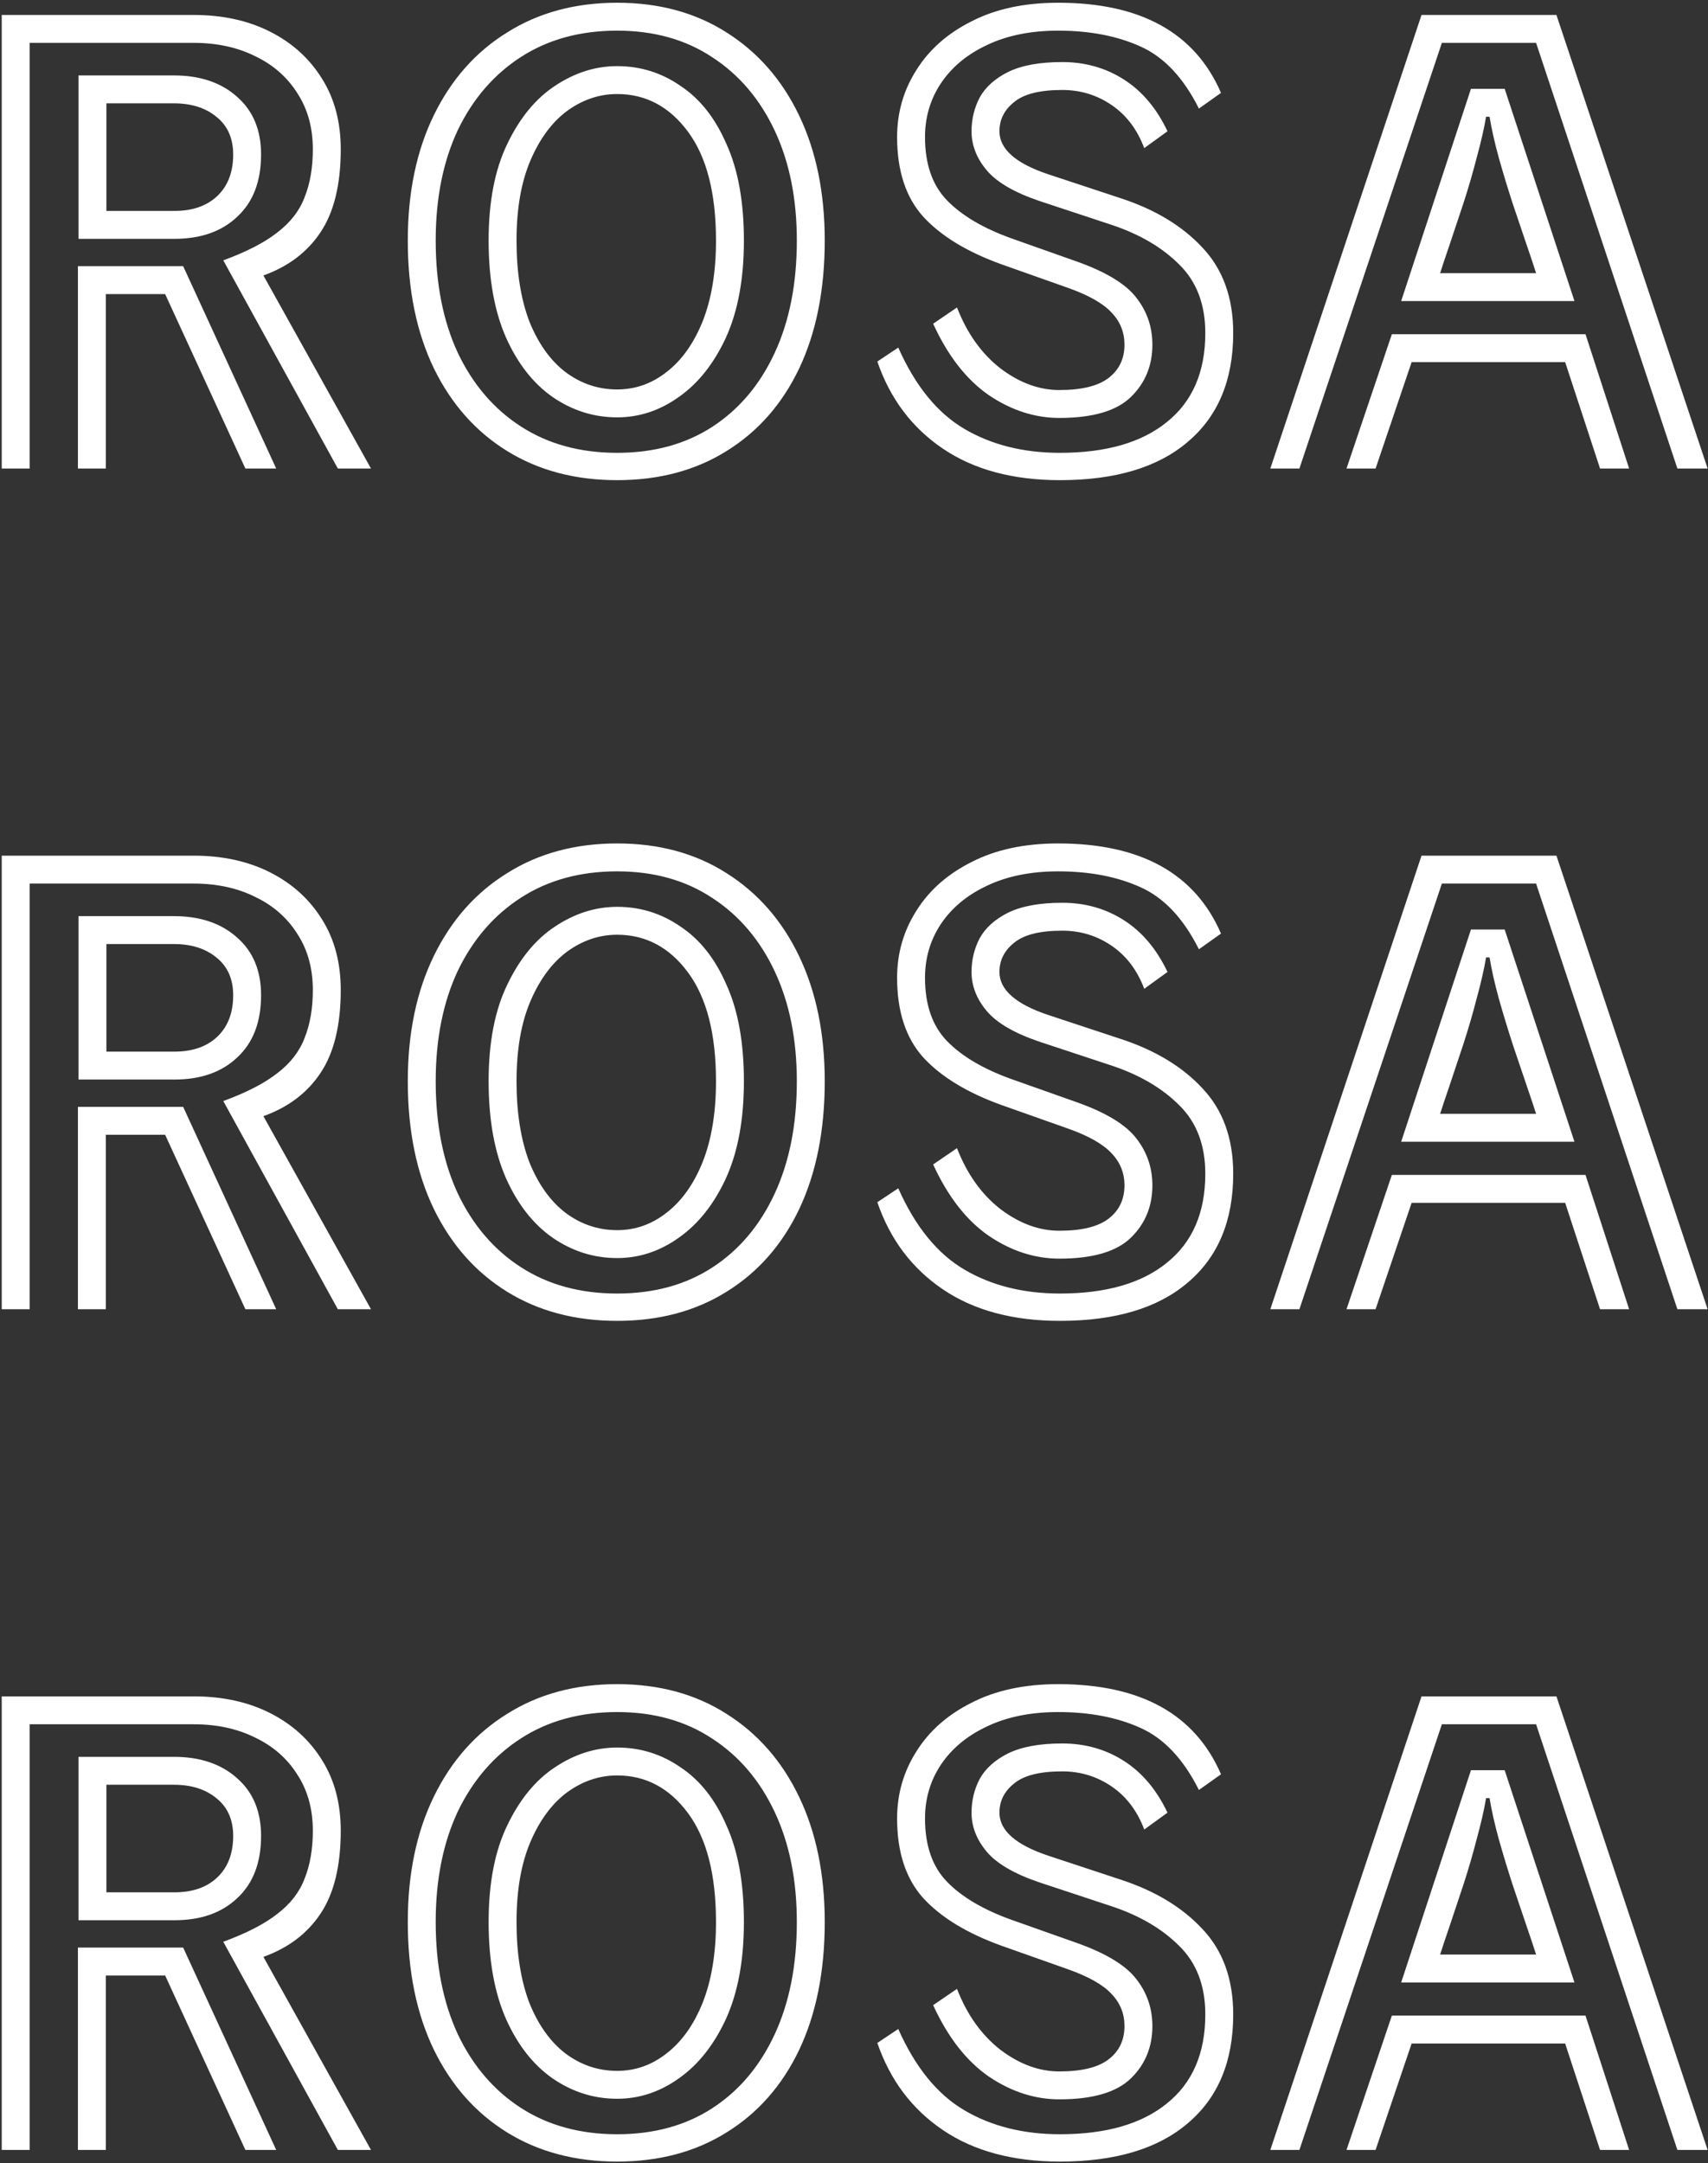 <svg width="514" height="651" viewBox="0 0 514 651" fill="none" xmlns="http://www.w3.org/2000/svg">
<rect x="0" y="0" width="514" height="651" fill="#333333" stroke="none"/>
<path d="M67.195 78.35C74.195 75.783 79.62 72.983 83.47 69.95C87.437 66.917 90.178 63.358 91.695 59.275C93.329 55.192 94.145 50.408 94.145 44.925C94.145 38.392 92.57 32.733 89.42 27.95C86.387 23.167 82.187 19.492 76.82 16.925C71.454 14.242 65.27 12.9 58.27 12.9H8.92V141H0.52V4.5H58.27C67.02 4.5 74.72 6.192 81.37 9.575C88.02 12.958 93.212 17.683 96.945 23.75C100.678 29.7 102.545 36.758 102.545 44.925C102.545 55.542 100.503 63.883 96.42 69.95C92.454 75.9 86.737 80.217 79.27 82.9L111.645 141H101.67L67.195 78.35ZM23.62 22.7H52.32C60.254 22.7 66.612 24.858 71.395 29.175C76.178 33.375 78.57 39.15 78.57 46.5C78.57 54.55 76.178 60.792 71.395 65.225C66.728 69.658 60.428 71.875 52.495 71.875H23.62V22.7ZM52.495 63.475C57.862 63.475 62.12 62.017 65.27 59.1C68.537 56.067 70.17 51.867 70.17 46.5C70.17 41.6 68.478 37.808 65.095 35.125C61.828 32.442 57.57 31.1 52.32 31.1H32.02V63.475H52.495ZM49.695 88.5H31.845V141H23.445V80.1H55.12L83.12 141H73.845L49.695 88.5ZM185.719 144.5C173.119 144.5 162.094 141.583 152.644 135.75C143.194 129.917 135.844 121.633 130.594 110.9C125.344 100.05 122.719 87.217 122.719 72.4C122.719 57.933 125.344 45.333 130.594 34.6C135.844 23.867 143.194 15.583 152.644 9.75C162.094 3.8 173.119 0.825 185.719 0.825C198.319 0.825 209.286 3.8 218.619 9.75C228.069 15.7 235.361 24.042 240.494 34.775C245.628 45.508 248.194 58.05 248.194 72.4C248.194 87.217 245.628 100.05 240.494 110.9C235.361 121.633 228.069 129.917 218.619 135.75C209.286 141.583 198.319 144.5 185.719 144.5ZM185.719 136.275C196.803 136.275 206.369 133.65 214.419 128.4C222.469 123.15 228.711 115.742 233.144 106.175C237.578 96.608 239.794 85.35 239.794 72.4C239.794 59.8 237.578 48.775 233.144 39.325C228.711 29.875 222.469 22.525 214.419 17.275C206.369 11.908 196.803 9.225 185.719 9.225C174.636 9.225 165.011 11.85 156.844 17.1C148.678 22.35 142.319 29.7 137.769 39.15C133.336 48.6 131.119 59.683 131.119 72.4C131.119 85.35 133.336 96.608 137.769 106.175C142.319 115.742 148.678 123.15 156.844 128.4C165.011 133.65 174.636 136.275 185.719 136.275ZM185.719 125.6C178.719 125.6 172.244 123.558 166.294 119.475C160.461 115.392 155.794 109.442 152.294 101.625C148.794 93.692 147.044 83.95 147.044 72.4C147.044 60.733 148.911 51.05 152.644 43.35C156.378 35.533 161.161 29.7 166.994 25.85C172.944 21.883 179.186 19.9 185.719 19.9C192.719 19.9 199.078 21.883 204.794 25.85C210.628 29.7 215.236 35.533 218.619 43.35C222.119 51.05 223.869 60.733 223.869 72.4C223.869 83.95 222.061 93.692 218.444 101.625C214.828 109.442 210.103 115.392 204.269 119.475C198.553 123.558 192.369 125.6 185.719 125.6ZM185.719 117.2C191.203 117.2 196.161 115.45 200.594 111.95C205.144 108.45 208.761 103.375 211.444 96.725C214.128 89.958 215.469 81.85 215.469 72.4C215.469 58.167 212.669 47.258 207.069 39.675C201.469 32.092 194.353 28.3 185.719 28.3C180.353 28.3 175.336 29.992 170.669 33.375C166.119 36.758 162.444 41.717 159.644 48.25C156.844 54.783 155.444 62.833 155.444 72.4C155.444 81.85 156.728 89.958 159.294 96.725C161.978 103.375 165.594 108.45 170.144 111.95C174.811 115.45 180.003 117.2 185.719 117.2ZM301.47 79.575C291.086 75.842 283.211 71.058 277.845 65.225C272.595 59.392 269.97 51.4 269.97 41.25C269.97 33.9 271.895 27.192 275.745 21.125C279.595 14.942 285.136 10.042 292.37 6.425C299.603 2.692 308.295 0.825 318.445 0.825C343.295 0.825 359.628 9.867 367.445 27.95L360.795 32.675C356.128 23.342 350.236 17.1 343.12 13.95C336.12 10.8 327.895 9.225 318.445 9.225C310.161 9.225 302.986 10.683 296.92 13.6C290.97 16.4 286.361 20.25 283.095 25.15C279.945 29.933 278.37 35.3 278.37 41.25C278.37 49.417 280.586 55.775 285.02 60.325C289.453 64.875 295.87 68.667 304.27 71.7L324.045 78.7C332.911 81.85 338.92 85.525 342.07 89.725C345.22 93.808 346.795 98.475 346.795 103.725C346.795 110.025 344.636 115.275 340.32 119.475C336.003 123.675 328.828 125.775 318.795 125.775C311.445 125.775 304.386 123.5 297.62 118.95C290.853 114.283 285.253 107.108 280.82 97.425L287.995 92.525C291.028 100.342 295.403 106.467 301.12 110.9C306.836 115.217 312.728 117.375 318.795 117.375C325.561 117.375 330.52 116.15 333.67 113.7C336.82 111.25 338.395 107.925 338.395 103.725C338.395 99.992 337.111 96.783 334.545 94.1C331.978 91.3 327.545 88.792 321.245 86.575L301.47 79.575ZM312.845 60.5C305.261 57.933 299.953 54.842 296.92 51.225C293.886 47.608 292.37 43.7 292.37 39.5C292.37 35.883 293.186 32.5 294.82 29.35C296.57 26.2 299.428 23.633 303.395 21.65C307.478 19.667 312.903 18.675 319.67 18.675C326.553 18.675 332.736 20.425 338.22 23.925C343.703 27.425 348.078 32.617 351.345 39.5L344.345 44.575C342.245 38.975 338.978 34.658 334.545 31.625C330.111 28.592 325.153 27.075 319.67 27.075C312.903 27.075 308.061 28.3 305.145 30.75C302.228 33.083 300.77 36 300.77 39.5C300.77 44.867 305.67 49.183 315.47 52.45L337.17 59.625C347.553 63.008 355.778 67.967 361.845 74.5C368.028 81.033 371.12 89.608 371.12 100.225C371.12 114.342 366.57 125.25 357.47 132.95C348.486 140.65 335.653 144.5 318.97 144.5C304.853 144.5 293.128 141.35 283.795 135.05C274.461 128.75 267.87 120 264.02 108.8L270.32 104.6C275.453 116.15 282.103 124.317 290.27 129.1C298.436 133.883 308.003 136.275 318.97 136.275C332.853 136.275 343.586 133.183 351.17 127C358.87 120.817 362.72 111.892 362.72 100.225C362.72 91.592 360.095 84.708 354.845 79.575C349.711 74.442 342.945 70.475 334.545 67.675L312.845 60.5ZM462.263 12.9H433.913L391.038 141H382.288L427.788 4.5H468.388L513.888 141H504.788L462.263 12.9ZM442.663 26.725H452.813L473.813 90.6H421.663L442.663 26.725ZM462.263 82.2C461.68 80.333 460.746 77.533 459.463 73.8C458.18 70.067 456.78 65.925 455.263 61.375C453.746 56.708 452.346 52.1 451.063 47.55C449.78 42.883 448.846 38.742 448.263 35.125H447.213C446.63 38.625 445.696 42.708 444.413 47.375C443.246 51.925 441.905 56.533 440.388 61.2C438.871 65.75 437.471 69.95 436.188 73.8C434.905 77.533 433.971 80.333 433.388 82.2H462.263ZM471.013 108.975H424.813L413.963 141H405.213L418.863 100.575H477.138L490.263 141H481.513L471.013 108.975ZM67.195 331.35C74.195 328.783 79.62 325.983 83.47 322.95C87.437 319.917 90.178 316.358 91.695 312.275C93.329 308.192 94.145 303.408 94.145 297.925C94.145 291.392 92.57 285.733 89.42 280.95C86.387 276.167 82.187 272.492 76.82 269.925C71.454 267.242 65.27 265.9 58.27 265.9H8.92V394H0.52V257.5H58.27C67.02 257.5 74.72 259.192 81.37 262.575C88.02 265.958 93.212 270.683 96.945 276.75C100.678 282.7 102.545 289.758 102.545 297.925C102.545 308.542 100.503 316.883 96.42 322.95C92.454 328.9 86.737 333.217 79.27 335.9L111.645 394H101.67L67.195 331.35ZM23.62 275.7H52.32C60.254 275.7 66.612 277.858 71.395 282.175C76.178 286.375 78.57 292.15 78.57 299.5C78.57 307.55 76.178 313.792 71.395 318.225C66.728 322.658 60.428 324.875 52.495 324.875H23.62V275.7ZM52.495 316.475C57.862 316.475 62.12 315.017 65.27 312.1C68.537 309.067 70.17 304.867 70.17 299.5C70.17 294.6 68.478 290.808 65.095 288.125C61.828 285.442 57.57 284.1 52.32 284.1H32.02V316.475H52.495ZM49.695 341.5H31.845V394H23.445V333.1H55.12L83.12 394H73.845L49.695 341.5ZM185.719 397.5C173.119 397.5 162.094 394.583 152.644 388.75C143.194 382.917 135.844 374.633 130.594 363.9C125.344 353.05 122.719 340.217 122.719 325.4C122.719 310.933 125.344 298.333 130.594 287.6C135.844 276.867 143.194 268.583 152.644 262.75C162.094 256.8 173.119 253.825 185.719 253.825C198.319 253.825 209.286 256.8 218.619 262.75C228.069 268.7 235.361 277.042 240.494 287.775C245.628 298.508 248.194 311.05 248.194 325.4C248.194 340.217 245.628 353.05 240.494 363.9C235.361 374.633 228.069 382.917 218.619 388.75C209.286 394.583 198.319 397.5 185.719 397.5ZM185.719 389.275C196.803 389.275 206.369 386.65 214.419 381.4C222.469 376.15 228.711 368.742 233.144 359.175C237.578 349.608 239.794 338.35 239.794 325.4C239.794 312.8 237.578 301.775 233.144 292.325C228.711 282.875 222.469 275.525 214.419 270.275C206.369 264.908 196.803 262.225 185.719 262.225C174.636 262.225 165.011 264.85 156.844 270.1C148.678 275.35 142.319 282.7 137.769 292.15C133.336 301.6 131.119 312.683 131.119 325.4C131.119 338.35 133.336 349.608 137.769 359.175C142.319 368.742 148.678 376.15 156.844 381.4C165.011 386.65 174.636 389.275 185.719 389.275ZM185.719 378.6C178.719 378.6 172.244 376.558 166.294 372.475C160.461 368.392 155.794 362.442 152.294 354.625C148.794 346.692 147.044 336.95 147.044 325.4C147.044 313.733 148.911 304.05 152.644 296.35C156.378 288.533 161.161 282.7 166.994 278.85C172.944 274.883 179.186 272.9 185.719 272.9C192.719 272.9 199.078 274.883 204.794 278.85C210.628 282.7 215.236 288.533 218.619 296.35C222.119 304.05 223.869 313.733 223.869 325.4C223.869 336.95 222.061 346.692 218.444 354.625C214.828 362.442 210.103 368.392 204.269 372.475C198.553 376.558 192.369 378.6 185.719 378.6ZM185.719 370.2C191.203 370.2 196.161 368.45 200.594 364.95C205.144 361.45 208.761 356.375 211.444 349.725C214.128 342.958 215.469 334.85 215.469 325.4C215.469 311.167 212.669 300.258 207.069 292.675C201.469 285.092 194.353 281.3 185.719 281.3C180.353 281.3 175.336 282.992 170.669 286.375C166.119 289.758 162.444 294.717 159.644 301.25C156.844 307.783 155.444 315.833 155.444 325.4C155.444 334.85 156.728 342.958 159.294 349.725C161.978 356.375 165.594 361.45 170.144 364.95C174.811 368.45 180.003 370.2 185.719 370.2ZM301.47 332.575C291.086 328.842 283.211 324.058 277.845 318.225C272.595 312.392 269.97 304.4 269.97 294.25C269.97 286.9 271.895 280.192 275.745 274.125C279.595 267.942 285.136 263.042 292.37 259.425C299.603 255.692 308.295 253.825 318.445 253.825C343.295 253.825 359.628 262.867 367.445 280.95L360.795 285.675C356.128 276.342 350.236 270.1 343.12 266.95C336.12 263.8 327.895 262.225 318.445 262.225C310.161 262.225 302.986 263.683 296.92 266.6C290.97 269.4 286.361 273.25 283.095 278.15C279.945 282.933 278.37 288.3 278.37 294.25C278.37 302.417 280.586 308.775 285.02 313.325C289.453 317.875 295.87 321.667 304.27 324.7L324.045 331.7C332.911 334.85 338.92 338.525 342.07 342.725C345.22 346.808 346.795 351.475 346.795 356.725C346.795 363.025 344.636 368.275 340.32 372.475C336.003 376.675 328.828 378.775 318.795 378.775C311.445 378.775 304.386 376.5 297.62 371.95C290.853 367.283 285.253 360.108 280.82 350.425L287.995 345.525C291.028 353.342 295.403 359.467 301.12 363.9C306.836 368.217 312.728 370.375 318.795 370.375C325.561 370.375 330.52 369.15 333.67 366.7C336.82 364.25 338.395 360.925 338.395 356.725C338.395 352.992 337.111 349.783 334.545 347.1C331.978 344.3 327.545 341.792 321.245 339.575L301.47 332.575ZM312.845 313.5C305.261 310.933 299.953 307.842 296.92 304.225C293.886 300.608 292.37 296.7 292.37 292.5C292.37 288.883 293.186 285.5 294.82 282.35C296.57 279.2 299.428 276.633 303.395 274.65C307.478 272.667 312.903 271.675 319.67 271.675C326.553 271.675 332.736 273.425 338.22 276.925C343.703 280.425 348.078 285.617 351.345 292.5L344.345 297.575C342.245 291.975 338.978 287.658 334.545 284.625C330.111 281.592 325.153 280.075 319.67 280.075C312.903 280.075 308.061 281.3 305.145 283.75C302.228 286.083 300.77 289 300.77 292.5C300.77 297.867 305.67 302.183 315.47 305.45L337.17 312.625C347.553 316.008 355.778 320.967 361.845 327.5C368.028 334.033 371.12 342.608 371.12 353.225C371.12 367.342 366.57 378.25 357.47 385.95C348.486 393.65 335.653 397.5 318.97 397.5C304.853 397.5 293.128 394.35 283.795 388.05C274.461 381.75 267.87 373 264.02 361.8L270.32 357.6C275.453 369.15 282.103 377.317 290.27 382.1C298.436 386.883 308.003 389.275 318.97 389.275C332.853 389.275 343.586 386.183 351.17 380C358.87 373.817 362.72 364.892 362.72 353.225C362.72 344.592 360.095 337.708 354.845 332.575C349.711 327.442 342.945 323.475 334.545 320.675L312.845 313.5ZM462.263 265.9H433.913L391.038 394H382.288L427.788 257.5H468.388L513.888 394H504.788L462.263 265.9ZM442.663 279.725H452.813L473.813 343.6H421.663L442.663 279.725ZM462.263 335.2C461.68 333.333 460.746 330.533 459.463 326.8C458.18 323.067 456.78 318.925 455.263 314.375C453.746 309.708 452.346 305.1 451.063 300.55C449.78 295.883 448.846 291.742 448.263 288.125H447.213C446.63 291.625 445.696 295.708 444.413 300.375C443.246 304.925 441.905 309.533 440.388 314.2C438.871 318.75 437.471 322.95 436.188 326.8C434.905 330.533 433.971 333.333 433.388 335.2H462.263ZM471.013 361.975H424.813L413.963 394H405.213L418.863 353.575H477.138L490.263 394H481.513L471.013 361.975ZM67.195 584.35C74.195 581.783 79.62 578.983 83.47 575.95C87.437 572.917 90.178 569.358 91.695 565.275C93.329 561.192 94.145 556.408 94.145 550.925C94.145 544.392 92.57 538.733 89.42 533.95C86.387 529.167 82.187 525.492 76.82 522.925C71.454 520.242 65.27 518.9 58.27 518.9H8.92V647H0.52V510.5H58.27C67.02 510.5 74.72 512.192 81.37 515.575C88.02 518.958 93.212 523.683 96.945 529.75C100.678 535.7 102.545 542.758 102.545 550.925C102.545 561.542 100.503 569.883 96.42 575.95C92.454 581.9 86.737 586.217 79.27 588.9L111.645 647H101.67L67.195 584.35ZM23.62 528.7H52.32C60.254 528.7 66.612 530.858 71.395 535.175C76.178 539.375 78.57 545.15 78.57 552.5C78.57 560.55 76.178 566.792 71.395 571.225C66.728 575.658 60.428 577.875 52.495 577.875H23.62V528.7ZM52.495 569.475C57.862 569.475 62.12 568.017 65.27 565.1C68.537 562.067 70.17 557.867 70.17 552.5C70.17 547.6 68.478 543.808 65.095 541.125C61.828 538.442 57.57 537.1 52.32 537.1H32.02V569.475H52.495ZM49.695 594.5H31.845V647H23.445V586.1H55.12L83.12 647H73.845L49.695 594.5ZM185.719 650.5C173.119 650.5 162.094 647.583 152.644 641.75C143.194 635.917 135.844 627.633 130.594 616.9C125.344 606.05 122.719 593.217 122.719 578.4C122.719 563.933 125.344 551.333 130.594 540.6C135.844 529.867 143.194 521.583 152.644 515.75C162.094 509.8 173.119 506.825 185.719 506.825C198.319 506.825 209.286 509.8 218.619 515.75C228.069 521.7 235.361 530.042 240.494 540.775C245.628 551.508 248.194 564.05 248.194 578.4C248.194 593.217 245.628 606.05 240.494 616.9C235.361 627.633 228.069 635.917 218.619 641.75C209.286 647.583 198.319 650.5 185.719 650.5ZM185.719 642.275C196.803 642.275 206.369 639.65 214.419 634.4C222.469 629.15 228.711 621.742 233.144 612.175C237.578 602.608 239.794 591.35 239.794 578.4C239.794 565.8 237.578 554.775 233.144 545.325C228.711 535.875 222.469 528.525 214.419 523.275C206.369 517.908 196.803 515.225 185.719 515.225C174.636 515.225 165.011 517.85 156.844 523.1C148.678 528.35 142.319 535.7 137.769 545.15C133.336 554.6 131.119 565.683 131.119 578.4C131.119 591.35 133.336 602.608 137.769 612.175C142.319 621.742 148.678 629.15 156.844 634.4C165.011 639.65 174.636 642.275 185.719 642.275ZM185.719 631.6C178.719 631.6 172.244 629.558 166.294 625.475C160.461 621.392 155.794 615.442 152.294 607.625C148.794 599.692 147.044 589.95 147.044 578.4C147.044 566.733 148.911 557.05 152.644 549.35C156.378 541.533 161.161 535.7 166.994 531.85C172.944 527.883 179.186 525.9 185.719 525.9C192.719 525.9 199.078 527.883 204.794 531.85C210.628 535.7 215.236 541.533 218.619 549.35C222.119 557.05 223.869 566.733 223.869 578.4C223.869 589.95 222.061 599.692 218.444 607.625C214.828 615.442 210.103 621.392 204.269 625.475C198.553 629.558 192.369 631.6 185.719 631.6ZM185.719 623.2C191.203 623.2 196.161 621.45 200.594 617.95C205.144 614.45 208.761 609.375 211.444 602.725C214.128 595.958 215.469 587.85 215.469 578.4C215.469 564.167 212.669 553.258 207.069 545.675C201.469 538.092 194.353 534.3 185.719 534.3C180.353 534.3 175.336 535.992 170.669 539.375C166.119 542.758 162.444 547.717 159.644 554.25C156.844 560.783 155.444 568.833 155.444 578.4C155.444 587.85 156.728 595.958 159.294 602.725C161.978 609.375 165.594 614.45 170.144 617.95C174.811 621.45 180.003 623.2 185.719 623.2ZM301.47 585.575C291.086 581.842 283.211 577.058 277.845 571.225C272.595 565.392 269.97 557.4 269.97 547.25C269.97 539.9 271.895 533.192 275.745 527.125C279.595 520.942 285.136 516.042 292.37 512.425C299.603 508.692 308.295 506.825 318.445 506.825C343.295 506.825 359.628 515.867 367.445 533.95L360.795 538.675C356.128 529.342 350.236 523.1 343.12 519.95C336.12 516.8 327.895 515.225 318.445 515.225C310.161 515.225 302.986 516.683 296.92 519.6C290.97 522.4 286.361 526.25 283.095 531.15C279.945 535.933 278.37 541.3 278.37 547.25C278.37 555.417 280.586 561.775 285.02 566.325C289.453 570.875 295.87 574.667 304.27 577.7L324.045 584.7C332.911 587.85 338.92 591.525 342.07 595.725C345.22 599.808 346.795 604.475 346.795 609.725C346.795 616.025 344.636 621.275 340.32 625.475C336.003 629.675 328.828 631.775 318.795 631.775C311.445 631.775 304.386 629.5 297.62 624.95C290.853 620.283 285.253 613.108 280.82 603.425L287.995 598.525C291.028 606.342 295.403 612.467 301.12 616.9C306.836 621.217 312.728 623.375 318.795 623.375C325.561 623.375 330.52 622.15 333.67 619.7C336.82 617.25 338.395 613.925 338.395 609.725C338.395 605.992 337.111 602.783 334.545 600.1C331.978 597.3 327.545 594.792 321.245 592.575L301.47 585.575ZM312.845 566.5C305.261 563.933 299.953 560.842 296.92 557.225C293.886 553.608 292.37 549.7 292.37 545.5C292.37 541.883 293.186 538.5 294.82 535.35C296.57 532.2 299.428 529.633 303.395 527.65C307.478 525.667 312.903 524.675 319.67 524.675C326.553 524.675 332.736 526.425 338.22 529.925C343.703 533.425 348.078 538.617 351.345 545.5L344.345 550.575C342.245 544.975 338.978 540.658 334.545 537.625C330.111 534.592 325.153 533.075 319.67 533.075C312.903 533.075 308.061 534.3 305.145 536.75C302.228 539.083 300.77 542 300.77 545.5C300.77 550.867 305.67 555.183 315.47 558.45L337.17 565.625C347.553 569.008 355.778 573.967 361.845 580.5C368.028 587.033 371.12 595.608 371.12 606.225C371.12 620.342 366.57 631.25 357.47 638.95C348.486 646.65 335.653 650.5 318.97 650.5C304.853 650.5 293.128 647.35 283.795 641.05C274.461 634.75 267.87 626 264.02 614.8L270.32 610.6C275.453 622.15 282.103 630.317 290.27 635.1C298.436 639.883 308.003 642.275 318.97 642.275C332.853 642.275 343.586 639.183 351.17 633C358.87 626.817 362.72 617.892 362.72 606.225C362.72 597.592 360.095 590.708 354.845 585.575C349.711 580.442 342.945 576.475 334.545 573.675L312.845 566.5ZM462.263 518.9H433.913L391.038 647H382.288L427.788 510.5H468.388L513.888 647H504.788L462.263 518.9ZM442.663 532.725H452.813L473.813 596.6H421.663L442.663 532.725ZM462.263 588.2C461.68 586.333 460.746 583.533 459.463 579.8C458.18 576.067 456.78 571.925 455.263 567.375C453.746 562.708 452.346 558.1 451.063 553.55C449.78 548.883 448.846 544.742 448.263 541.125H447.213C446.63 544.625 445.696 548.708 444.413 553.375C443.246 557.925 441.905 562.533 440.388 567.2C438.871 571.75 437.471 575.95 436.188 579.8C434.905 583.533 433.971 586.333 433.388 588.2H462.263ZM471.013 614.975H424.813L413.963 647H405.213L418.863 606.575H477.138L490.263 647H481.513L471.013 614.975Z" fill="white"/>
</svg>

